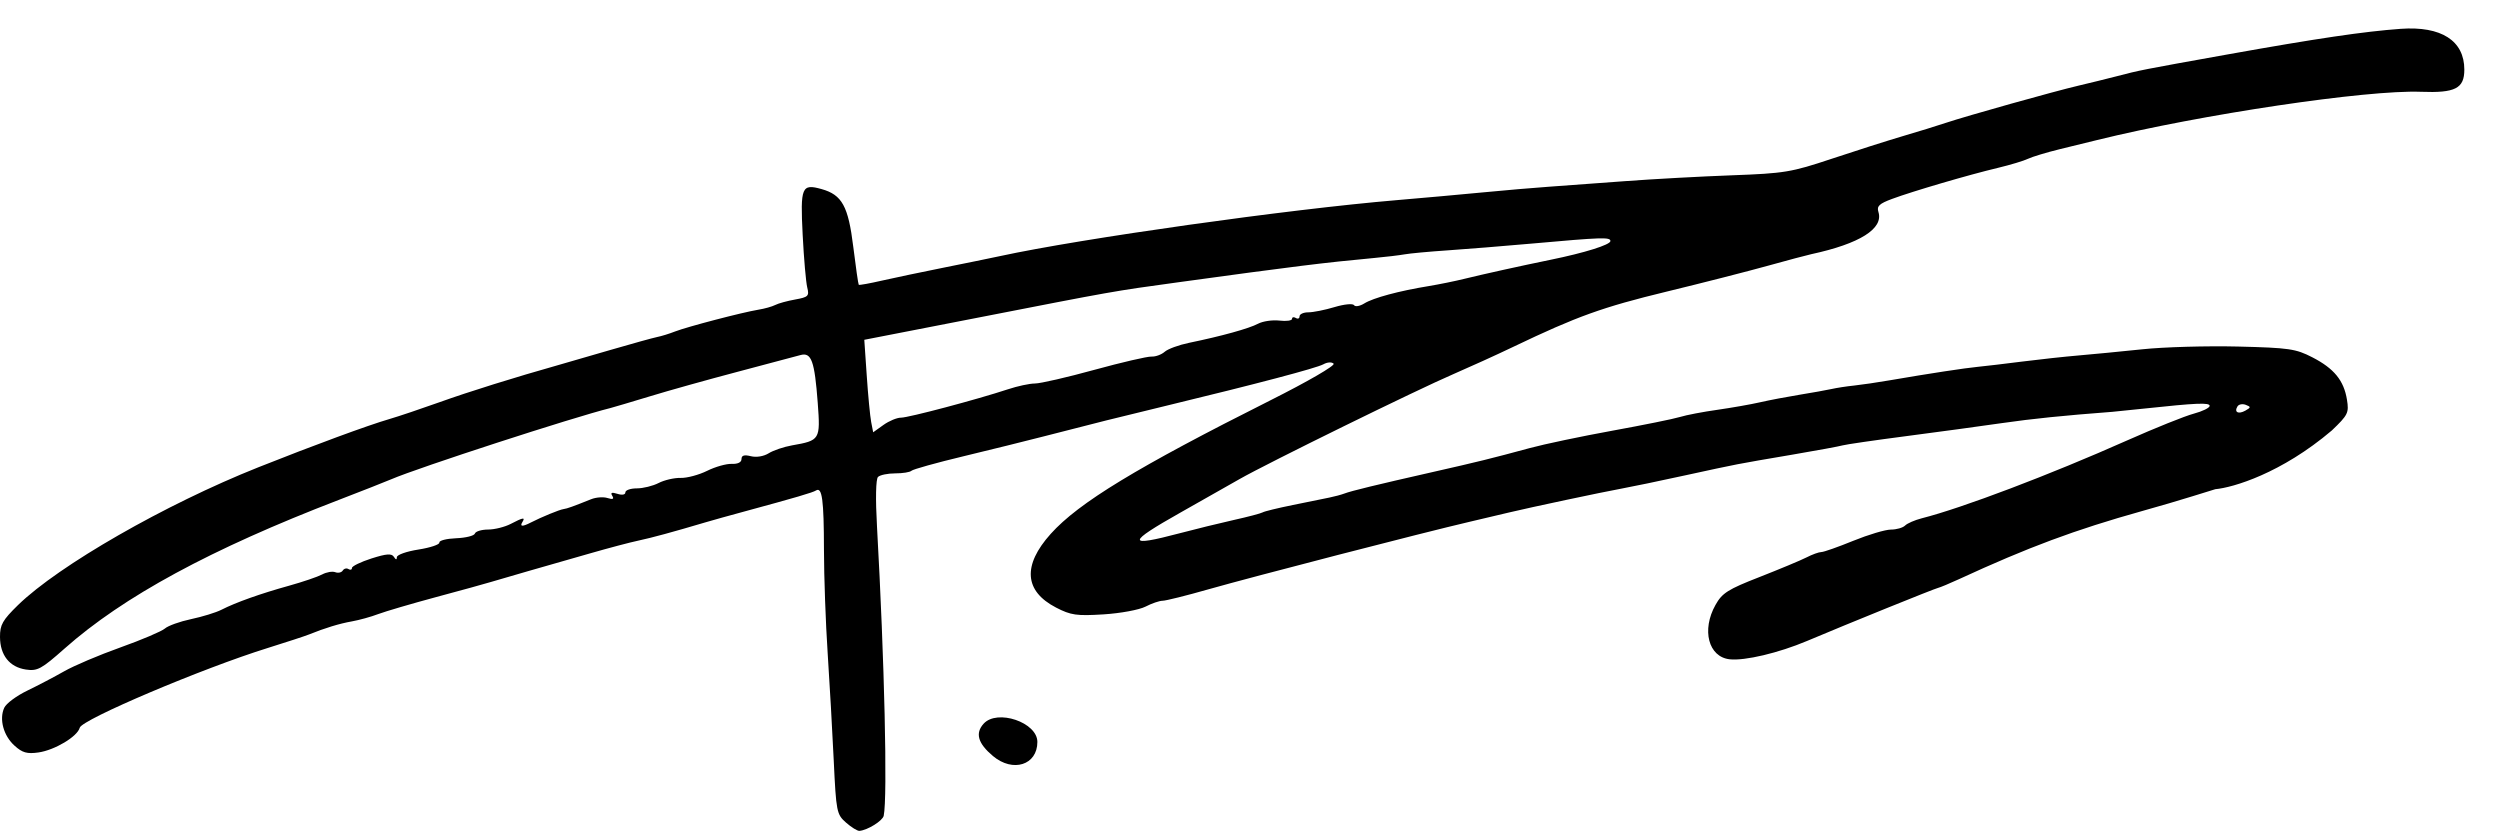 <svg width="60" height="20" viewBox="0 0 60 20" fill="none" xmlns="http://www.w3.org/2000/svg">
<g clip-path="url(#clip0_334_293)">
<path fill-rule="evenodd" clip-rule="evenodd" d="M55.964 10.331C56.353 9.959 56.378 9.907 56.327 9.592C56.253 9.132 56.017 8.843 55.497 8.576C55.099 8.371 54.938 8.347 53.709 8.317C52.966 8.299 51.933 8.328 51.414 8.383C50.895 8.437 50.207 8.504 49.886 8.531C49.564 8.558 48.958 8.624 48.537 8.677C48.117 8.731 47.639 8.787 47.474 8.803C47.167 8.832 46.291 8.966 45.355 9.127C45.063 9.178 44.678 9.234 44.501 9.253C44.323 9.271 44.077 9.309 43.953 9.337C43.83 9.364 43.486 9.426 43.189 9.474C42.892 9.522 42.468 9.603 42.245 9.654C42.023 9.705 41.561 9.786 41.22 9.835C40.878 9.883 40.474 9.96 40.321 10.007C40.168 10.054 39.436 10.202 38.695 10.337C37.953 10.472 37.063 10.659 36.717 10.753C35.795 11.003 35.476 11.082 34.38 11.33C33.017 11.639 32.426 11.783 32.268 11.844C32.194 11.872 32.032 11.916 31.908 11.941L31.03 12.12C30.67 12.193 30.344 12.272 30.304 12.297C30.264 12.321 29.952 12.404 29.609 12.48C29.267 12.557 28.683 12.7 28.313 12.798C27.032 13.137 27.037 13.031 28.334 12.3C28.841 12.014 29.479 11.653 29.751 11.497C30.406 11.123 34.017 9.35 34.887 8.976C35.264 8.813 35.912 8.519 36.325 8.321C37.851 7.591 38.46 7.372 39.998 6.999C40.863 6.789 41.955 6.51 42.425 6.379C42.895 6.248 43.366 6.123 43.472 6.1C44.636 5.848 45.209 5.488 45.082 5.087C45.038 4.948 45.101 4.888 45.412 4.773C45.901 4.591 47.254 4.194 47.953 4.028C48.25 3.957 48.573 3.859 48.672 3.811C48.771 3.763 49.115 3.659 49.436 3.58C49.758 3.502 50.162 3.403 50.335 3.36C52.831 2.745 56.806 2.153 58.1 2.203C58.925 2.235 59.144 2.124 59.144 1.671C59.144 0.976 58.591 0.622 57.616 0.692C56.735 0.756 55.617 0.921 53.481 1.303L53.475 1.304C51.372 1.681 51.371 1.681 50.785 1.834C50.562 1.892 50.158 1.991 49.886 2.055C49.296 2.193 47.202 2.781 46.695 2.95C46.497 3.017 46.032 3.16 45.661 3.269C45.29 3.379 44.522 3.623 43.953 3.813C42.99 4.134 42.827 4.161 41.571 4.207C40.83 4.234 39.677 4.297 39.009 4.347C38.342 4.397 37.513 4.458 37.167 4.482C36.821 4.506 36.113 4.567 35.593 4.617C35.074 4.667 34.144 4.751 33.526 4.803C30.922 5.022 25.957 5.722 23.998 6.147C23.776 6.195 23.169 6.319 22.65 6.423C22.131 6.527 21.464 6.667 21.169 6.734C20.874 6.802 20.622 6.847 20.61 6.835C20.598 6.823 20.539 6.414 20.479 5.927C20.359 4.948 20.21 4.676 19.718 4.538C19.239 4.404 19.206 4.485 19.264 5.637C19.293 6.207 19.343 6.776 19.374 6.9C19.425 7.105 19.399 7.131 19.085 7.188C18.895 7.222 18.679 7.281 18.605 7.32C18.531 7.358 18.349 7.409 18.2 7.433C17.816 7.496 16.498 7.841 16.203 7.955C16.065 8.009 15.872 8.069 15.773 8.088C15.674 8.108 15.169 8.248 14.65 8.399C14.131 8.551 13.585 8.709 13.436 8.751C12.348 9.058 11.248 9.402 10.56 9.649C10.115 9.808 9.569 9.992 9.346 10.057C8.837 10.205 7.538 10.683 6.2 11.215C3.966 12.104 1.412 13.569 0.432 14.522C0.062 14.884 -0.002 14.995 3.31742e-05 15.288C0.003 15.726 0.229 16.01 0.621 16.069C0.899 16.11 0.991 16.06 1.55 15.565C2.957 14.318 5.063 13.176 8.133 11.997C8.677 11.788 9.243 11.565 9.391 11.502C10.045 11.221 13.75 10.017 14.65 9.793C14.724 9.774 15.149 9.648 15.594 9.513C16.038 9.377 16.989 9.111 17.706 8.922C18.423 8.733 19.1 8.553 19.21 8.522C19.474 8.449 19.55 8.659 19.626 9.673C19.691 10.554 19.681 10.571 19.008 10.689C18.811 10.724 18.559 10.809 18.448 10.879C18.329 10.953 18.153 10.982 18.021 10.949C17.861 10.909 17.796 10.929 17.796 11.018C17.796 11.095 17.707 11.139 17.563 11.133C17.435 11.127 17.168 11.202 16.971 11.3C16.773 11.398 16.486 11.475 16.334 11.47C16.182 11.466 15.945 11.521 15.807 11.592C15.67 11.663 15.434 11.721 15.283 11.721C15.133 11.721 15.009 11.764 15.009 11.817C15.009 11.874 14.932 11.888 14.818 11.852C14.681 11.809 14.646 11.822 14.695 11.901C14.742 11.978 14.71 11.993 14.581 11.953C14.482 11.921 14.305 11.934 14.188 11.981C13.748 12.157 13.614 12.206 13.526 12.218C13.429 12.231 12.994 12.41 12.741 12.54C12.537 12.645 12.469 12.641 12.537 12.53C12.613 12.408 12.558 12.417 12.255 12.575C12.114 12.648 11.87 12.709 11.713 12.709C11.557 12.71 11.414 12.753 11.397 12.806C11.379 12.859 11.177 12.909 10.947 12.918C10.718 12.927 10.536 12.973 10.545 13.021C10.553 13.069 10.327 13.144 10.043 13.189C9.759 13.233 9.525 13.316 9.525 13.372C9.524 13.441 9.501 13.439 9.453 13.364C9.399 13.279 9.278 13.288 8.916 13.403C8.658 13.486 8.447 13.588 8.447 13.631C8.447 13.674 8.41 13.686 8.364 13.658C8.318 13.629 8.256 13.645 8.226 13.693C8.196 13.741 8.116 13.759 8.047 13.733C7.978 13.706 7.836 13.731 7.731 13.787C7.626 13.843 7.269 13.965 6.938 14.057C6.253 14.247 5.659 14.458 5.313 14.635C5.183 14.701 4.856 14.802 4.586 14.859C4.316 14.916 4.033 15.018 3.957 15.085C3.881 15.152 3.4 15.356 2.888 15.539C2.377 15.721 1.77 15.979 1.54 16.111C1.31 16.242 0.912 16.451 0.655 16.575C0.398 16.699 0.149 16.883 0.102 16.986C-0.024 17.26 0.083 17.657 0.349 17.896C0.536 18.066 0.649 18.098 0.923 18.059C1.314 18.003 1.859 17.677 1.914 17.465C1.966 17.266 4.862 16.038 6.425 15.552C6.87 15.413 7.315 15.268 7.414 15.228C7.802 15.071 8.147 14.966 8.447 14.913C8.621 14.882 8.904 14.804 9.077 14.738C9.25 14.673 9.877 14.489 10.47 14.329C11.063 14.17 11.65 14.008 11.773 13.97C11.897 13.932 12.301 13.814 12.672 13.708C13.043 13.603 13.71 13.411 14.155 13.283C14.6 13.155 15.126 13.015 15.324 12.974C15.646 12.905 16.133 12.773 16.942 12.533C17.09 12.489 17.515 12.37 17.886 12.27C19.101 11.94 19.504 11.822 19.585 11.771C19.731 11.681 19.773 11.995 19.775 13.189C19.776 13.84 19.816 14.959 19.864 15.676C19.911 16.393 19.977 17.555 20.01 18.258C20.068 19.486 20.08 19.544 20.304 19.742C20.432 19.855 20.578 19.945 20.627 19.941C20.822 19.924 21.183 19.699 21.209 19.579C21.303 19.128 21.228 15.862 21.048 12.638C21.01 11.969 21.02 11.499 21.072 11.447C21.119 11.4 21.305 11.361 21.484 11.361C21.664 11.361 21.839 11.333 21.874 11.299C21.908 11.264 22.471 11.107 23.125 10.95C23.778 10.793 24.636 10.58 25.032 10.478C26.233 10.167 26.869 10.008 28.043 9.725C30.171 9.21 31.594 8.835 31.761 8.743C31.856 8.69 31.963 8.684 32.007 8.728C32.051 8.772 31.391 9.155 30.491 9.607C27.285 11.217 25.889 12.065 25.218 12.812C24.537 13.569 24.582 14.187 25.346 14.582C25.702 14.766 25.839 14.785 26.485 14.745C26.889 14.72 27.342 14.636 27.492 14.559C27.642 14.481 27.827 14.418 27.903 14.418C27.979 14.418 28.476 14.294 29.008 14.142C30.072 13.839 34.141 12.786 35.279 12.521C35.674 12.428 36.099 12.328 36.223 12.298C36.738 12.175 38.453 11.811 38.919 11.726C39.142 11.686 39.83 11.543 40.447 11.408C41.759 11.123 41.629 11.148 43.009 10.913C43.603 10.812 44.149 10.711 44.223 10.689C44.297 10.667 44.984 10.567 45.751 10.467C46.517 10.367 47.549 10.227 48.043 10.155C48.785 10.048 49.523 9.973 50.695 9.884C50.769 9.878 51.113 9.843 51.459 9.806C52.721 9.671 53.032 9.658 53.032 9.741C53.032 9.788 52.86 9.872 52.65 9.928C52.44 9.984 51.722 10.272 51.054 10.569C49.203 11.393 47.089 12.194 46.122 12.439C45.955 12.482 45.775 12.56 45.722 12.613C45.669 12.666 45.516 12.71 45.383 12.71C45.249 12.71 44.843 12.831 44.479 12.979C44.116 13.127 43.771 13.249 43.713 13.249C43.655 13.249 43.494 13.307 43.354 13.379C43.214 13.45 42.707 13.661 42.228 13.849C41.469 14.145 41.332 14.232 41.172 14.518C40.833 15.12 41.003 15.768 41.513 15.823C41.876 15.863 42.686 15.671 43.369 15.383C44.35 14.968 46.423 14.129 46.515 14.109C46.564 14.098 46.787 14.005 47.009 13.903C48.684 13.131 49.796 12.717 51.414 12.264C51.785 12.161 52.331 12.001 52.627 11.908L53.167 11.741C53.593 11.701 54.75 11.363 55.964 10.331ZM37.212 6.235C38.035 6.067 38.65 5.874 38.65 5.785C38.65 5.688 38.449 5.695 36.762 5.846C36.095 5.905 35.184 5.979 34.74 6.009C34.295 6.039 33.83 6.082 33.706 6.105C33.582 6.127 33.259 6.166 32.987 6.191C31.79 6.302 31.022 6.397 28.268 6.776C26.69 6.993 26.787 6.976 23.382 7.641L20.743 8.155L20.802 9.017C20.834 9.491 20.882 9.99 20.908 10.127L20.956 10.375L21.204 10.198C21.34 10.101 21.529 10.023 21.624 10.024C21.802 10.025 23.459 9.585 24.19 9.343C24.419 9.267 24.711 9.204 24.839 9.204C24.967 9.204 25.609 9.057 26.265 8.876C26.922 8.696 27.538 8.553 27.636 8.558C27.733 8.563 27.875 8.511 27.951 8.444C28.026 8.376 28.29 8.279 28.537 8.228C29.314 8.068 29.98 7.884 30.194 7.769C30.308 7.709 30.537 7.675 30.705 7.694C30.872 7.714 31.009 7.695 31.009 7.653C31.009 7.61 31.05 7.601 31.099 7.631C31.149 7.662 31.189 7.644 31.189 7.592C31.189 7.539 31.284 7.496 31.399 7.496C31.515 7.496 31.798 7.44 32.029 7.37C32.263 7.3 32.469 7.28 32.497 7.324C32.524 7.368 32.636 7.349 32.744 7.282C32.958 7.149 33.577 6.982 34.29 6.866C34.537 6.825 34.922 6.747 35.144 6.692C35.6 6.58 36.475 6.386 37.212 6.235ZM53.7 9.753C53.613 9.893 53.719 9.95 53.889 9.855C54.024 9.779 54.025 9.764 53.898 9.716C53.82 9.686 53.731 9.703 53.7 9.753Z" fill="black"/>
<path fill-rule="evenodd" clip-rule="evenodd" d="M23.607 17.369C23.4 17.598 23.469 17.84 23.83 18.144C24.31 18.548 24.897 18.361 24.897 17.806C24.897 17.337 23.932 17.01 23.607 17.369Z" fill="black"/>
</g>
<defs>
<clipPath id="clip0_334_293">
<rect width="60" height="20" fill="white"/>
</clipPath>
</defs>
</svg>
